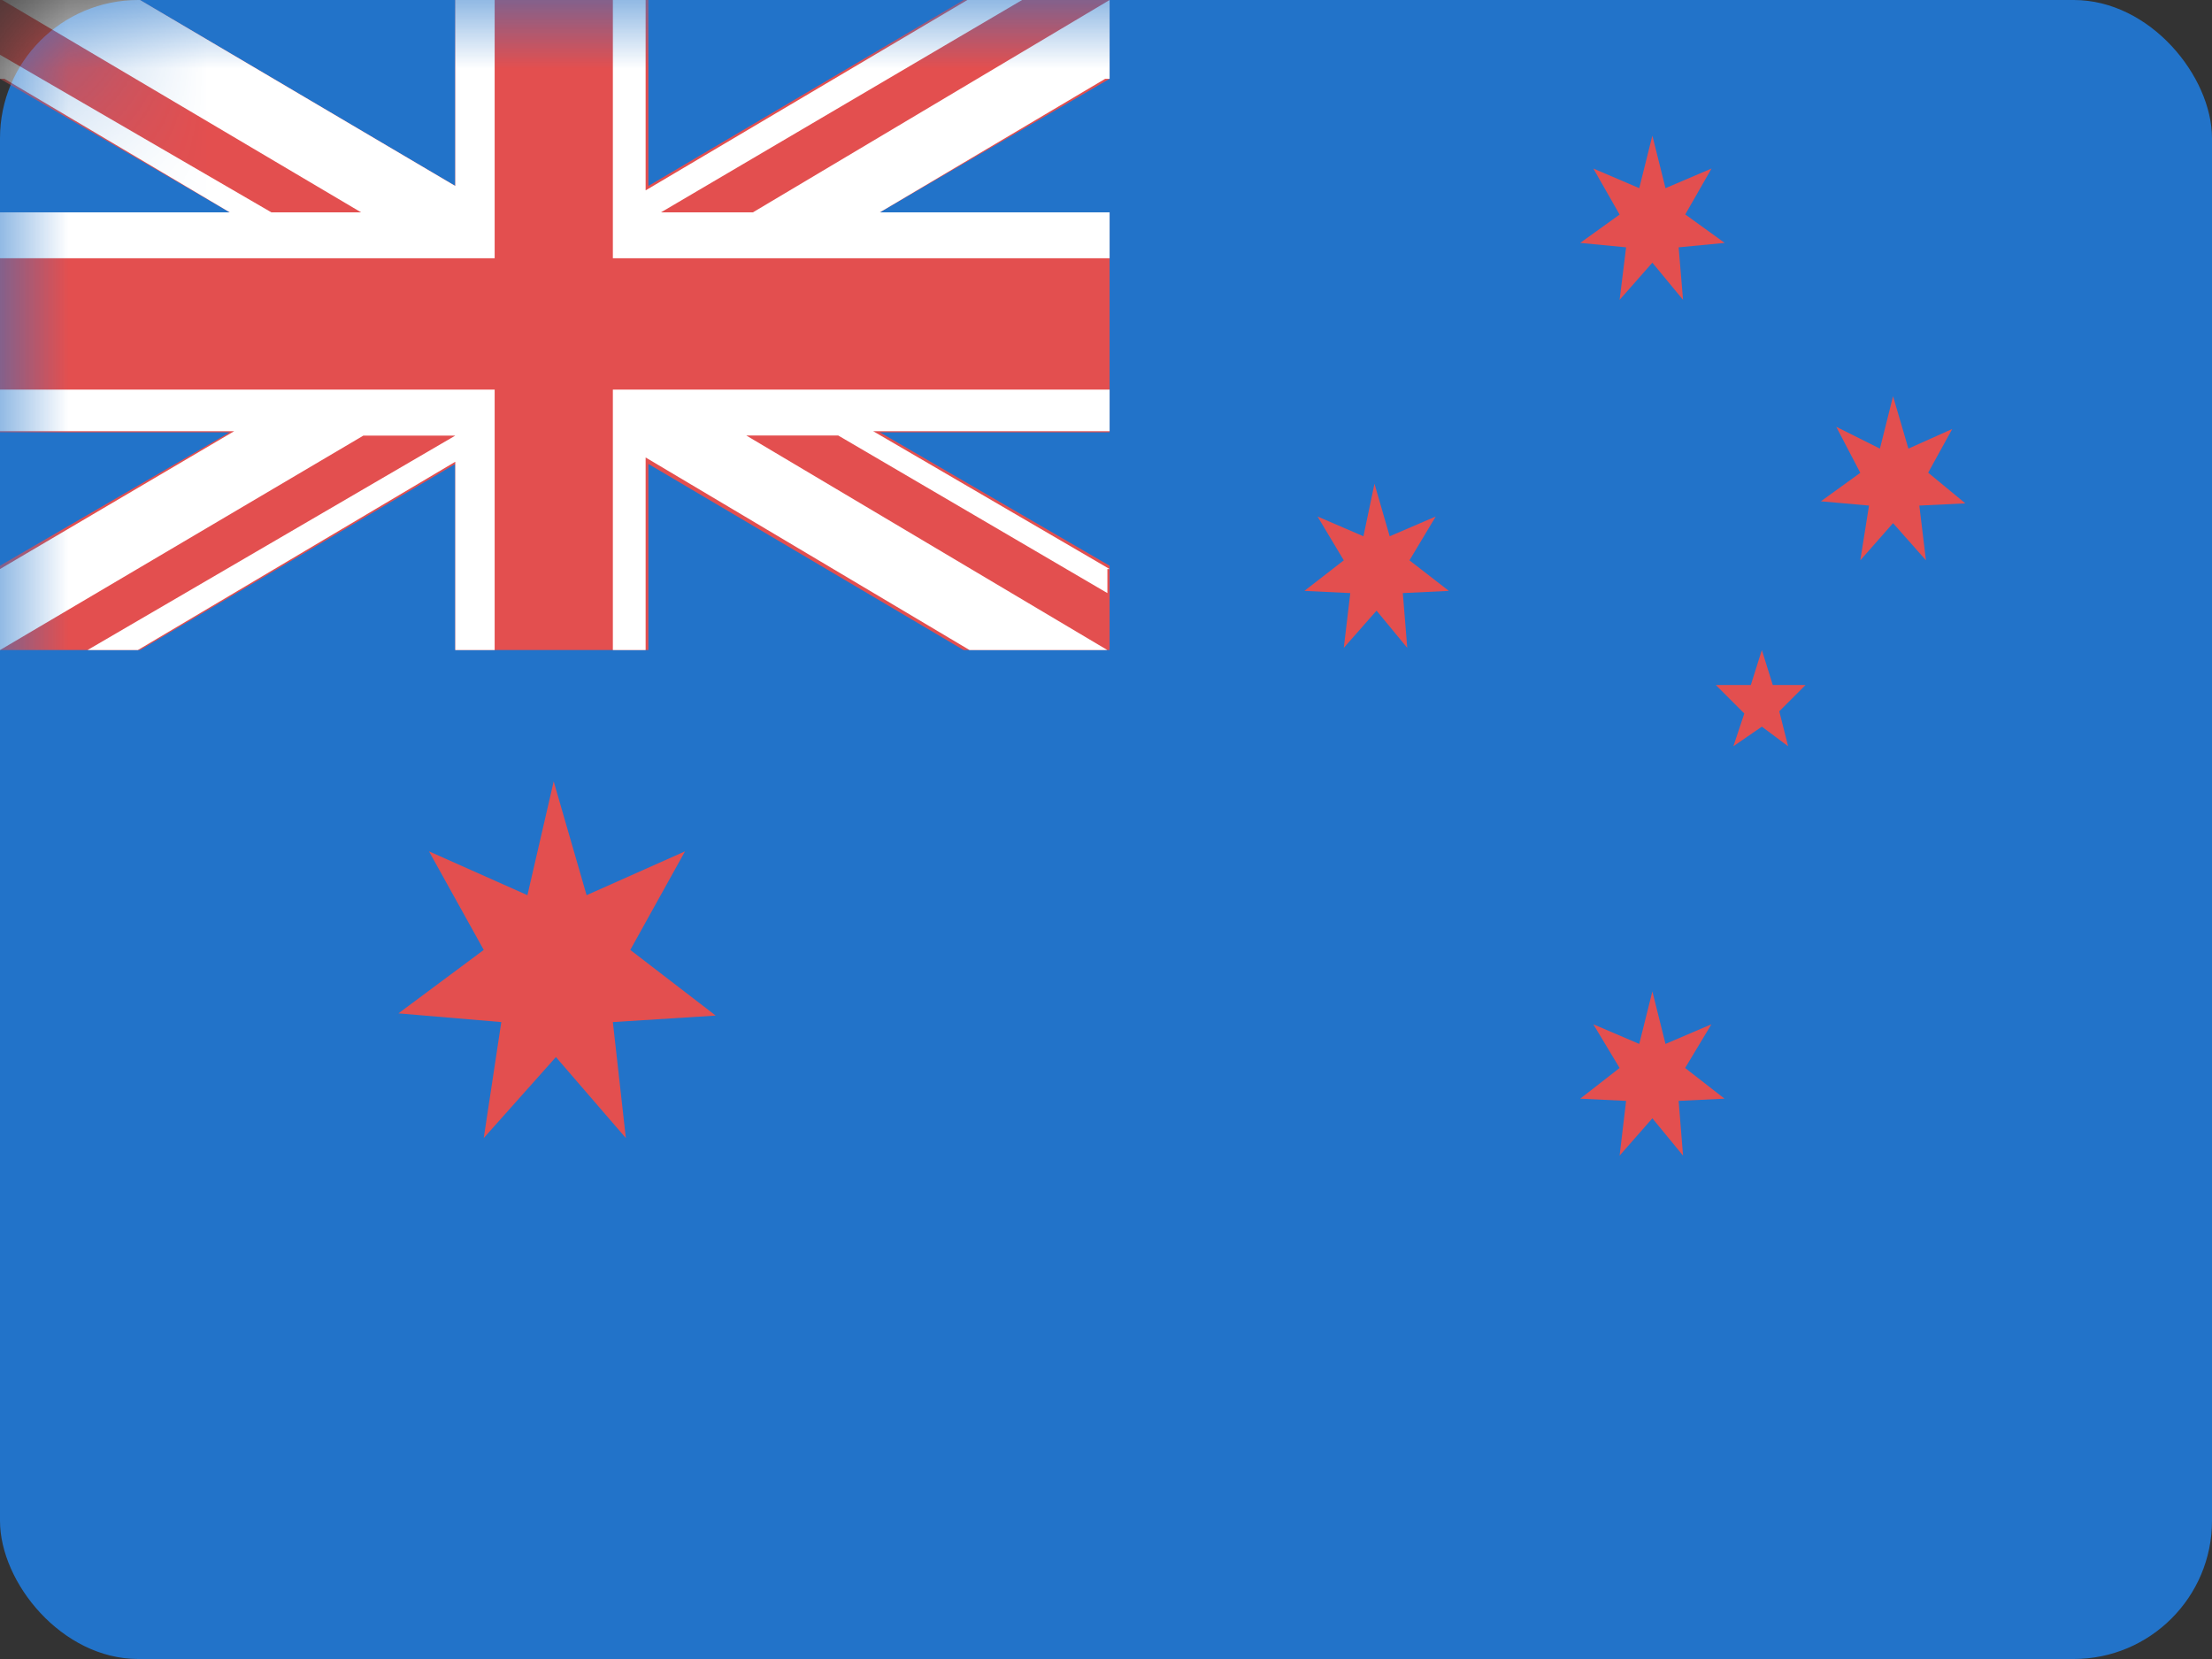 <?xml version="1.0" encoding="UTF-8" standalone="no"?>
<svg width="16px" height="12px" viewBox="0 0 16 12" version="1.1" xmlns="http://www.w3.org/2000/svg" xmlns:xlink="http://www.w3.org/1999/xlink">
    <rect x="0" y="0" width="16" height="12" fill="#333333" stroke="none"/>
    <!-- Generator: Sketch 3.8.2 (29753) - http://www.bohemiancoding.com/sketch -->
    <title>Page 1</title>
    <desc>Created with Sketch.</desc>
    <defs>
        <rect id="path-1" x="0" y="0" width="16" height="12" rx="1"></rect>
    </defs>
    <g id="Page-1" stroke="none" stroke-width="1" fill="none" fill-rule="evenodd">
        <g>
            <g id="Group-5">
                <mask id="mask-2" fill="white">
                    <use xlink:href="#path-1"></use>
                </mask>
                <use id="Mask" fill="#2273C9" xlink:href="#path-1"></use>
                <g mask="url(#mask-2)">
                    <polygon id="Fill-8" fill="#E34F4F" points="6.97 6.73684211e-05 4.69 1.345 4.69 6.73684211e-05 3.293 6.73684211e-05 3.293 1.345 1.013 6.73684211e-05 -5.05263158e-05 6.73684211e-05 -5.05263158e-05 0.57 1.662 1.536 -5.05263158e-05 1.536 -5.05263158e-05 3.127 1.662 3.127 -5.05263158e-05 4.092 -5.05263158e-05 4.702 1.013 4.702 3.293 3.356 3.293 4.702 4.69 4.702 4.69 3.356 6.97 4.702 8.026 4.702 8.026 4.092 6.364 3.127 8.026 3.127 8.026 1.536 6.364 1.536 8.026 0.57 8.026 6.73684211e-05"></polygon>
                    <polygon id="Fill-9" fill="#FFFFFF" points="3.293 6.73684211e-05 3.293 1.345 1.013 6.73684211e-05 0.016 6.73684211e-05 2.612 1.536 1.979 1.536 1.963 1.536 -5.05263158e-05 0.396 -5.05263158e-05 0.57 0.032 0.57 1.662 1.536 -5.05263158e-05 1.536 -5.05263158e-05 1.868 2.216 1.868 3.293 1.868 3.578 1.868 3.578 1.536 3.578 1.52 3.578 6.73684211e-05"></polygon>
                    <polygon id="Fill-10" fill="#FFFFFF" points="3.293 2.818 2.201 2.818 -3.36842106e-05 2.818 -3.36842106e-05 3.119 1.694 3.119 -3.36842106e-05 4.116 -3.36842106e-05 4.702 2.628 3.151 3.293 3.151 0.633 4.702 0.997 4.702 3.293 3.34 3.293 4.702 3.578 4.702 3.578 3.166 3.578 3.119 3.578 2.818"></polygon>
                    <polygon id="Fill-11" fill="#FFFFFF" points="8.026 6.73684211e-05 5.446 1.536 5.414 1.536 4.749 1.536 4.781 1.536 7.393 6.73684211e-05 6.997 6.73684211e-05 4.67 1.377 4.67 6.73684211e-05 4.433 6.73684211e-05 4.433 1.504 4.433 1.536 4.433 1.868 4.67 1.868 5.794 1.868 8.026 1.868 8.026 1.536 6.364 1.536 7.994 0.57 8.026 0.57 8.026 0.57"></polygon>
                    <polygon id="Fill-12" fill="#FFFFFF" points="8.026 3.119 8.026 2.818 5.81 2.818 4.67 2.818 4.433 2.818 4.433 3.119 4.433 3.166 4.433 4.702 4.67 4.702 4.67 3.309 7.013 4.702 8.01 4.702 5.398 3.15 6.063 3.15 8.01 4.29 8.01 4.116 8.026 4.116 6.316 3.119"></polygon>
                </g>
            </g>
            <polygon id="Fill-2" fill="#E34F4F" points="4.527 8.232 4.433 7.393 5.177 7.346 4.559 6.871 4.955 6.158 4.243 6.475 4.005 5.652 3.815 6.475 3.103 6.158 3.499 6.871 2.882 7.33 3.626 7.393 3.499 8.232 4.021 7.646"></polygon>
            <polygon id="Fill-3" fill="#E34F4F" points="10.179 4.686 10.147 4.29 10.48 4.274 10.195 4.053 10.385 3.736 10.052 3.879 9.942 3.499 9.862 3.879 9.53 3.736 9.72 4.053 9.435 4.274 9.767 4.29 9.72 4.686 9.957 4.417"></polygon>
            <polygon id="Fill-4" fill="#E34F4F" points="11.525 1.219 11.715 1.552 11.43 1.757 11.762 1.789 11.715 2.169 11.952 1.9 12.174 2.169 12.142 1.789 12.475 1.757 12.19 1.551 12.38 1.219 12.047 1.361 11.952 0.981 11.857 1.361"></polygon>
            <polygon id="Fill-5" fill="#E34F4F" points="12.174 8.359 12.142 7.963 12.474 7.947 12.189 7.725 12.379 7.409 12.047 7.551 11.952 7.171 11.857 7.551 11.525 7.409 11.715 7.725 11.43 7.947 11.762 7.963 11.715 8.359 11.952 8.089"></polygon>
            <polygon id="Fill-6" fill="#E34F4F" points="12.934 5.398 12.87 5.145 13.06 4.955 12.823 4.955 12.744 4.702 12.664 4.955 12.411 4.955 12.617 5.161 12.538 5.398 12.744 5.256"></polygon>
            <polygon id="Fill-7" fill="#E34F4F" points="13.931 4.053 13.883 3.657 14.216 3.641 13.947 3.419 14.121 3.103 13.804 3.245 13.693 2.866 13.598 3.245 13.282 3.087 13.456 3.42 13.171 3.626 13.519 3.657 13.456 4.053 13.693 3.784"></polygon>
        </g>
    </g>
</svg>